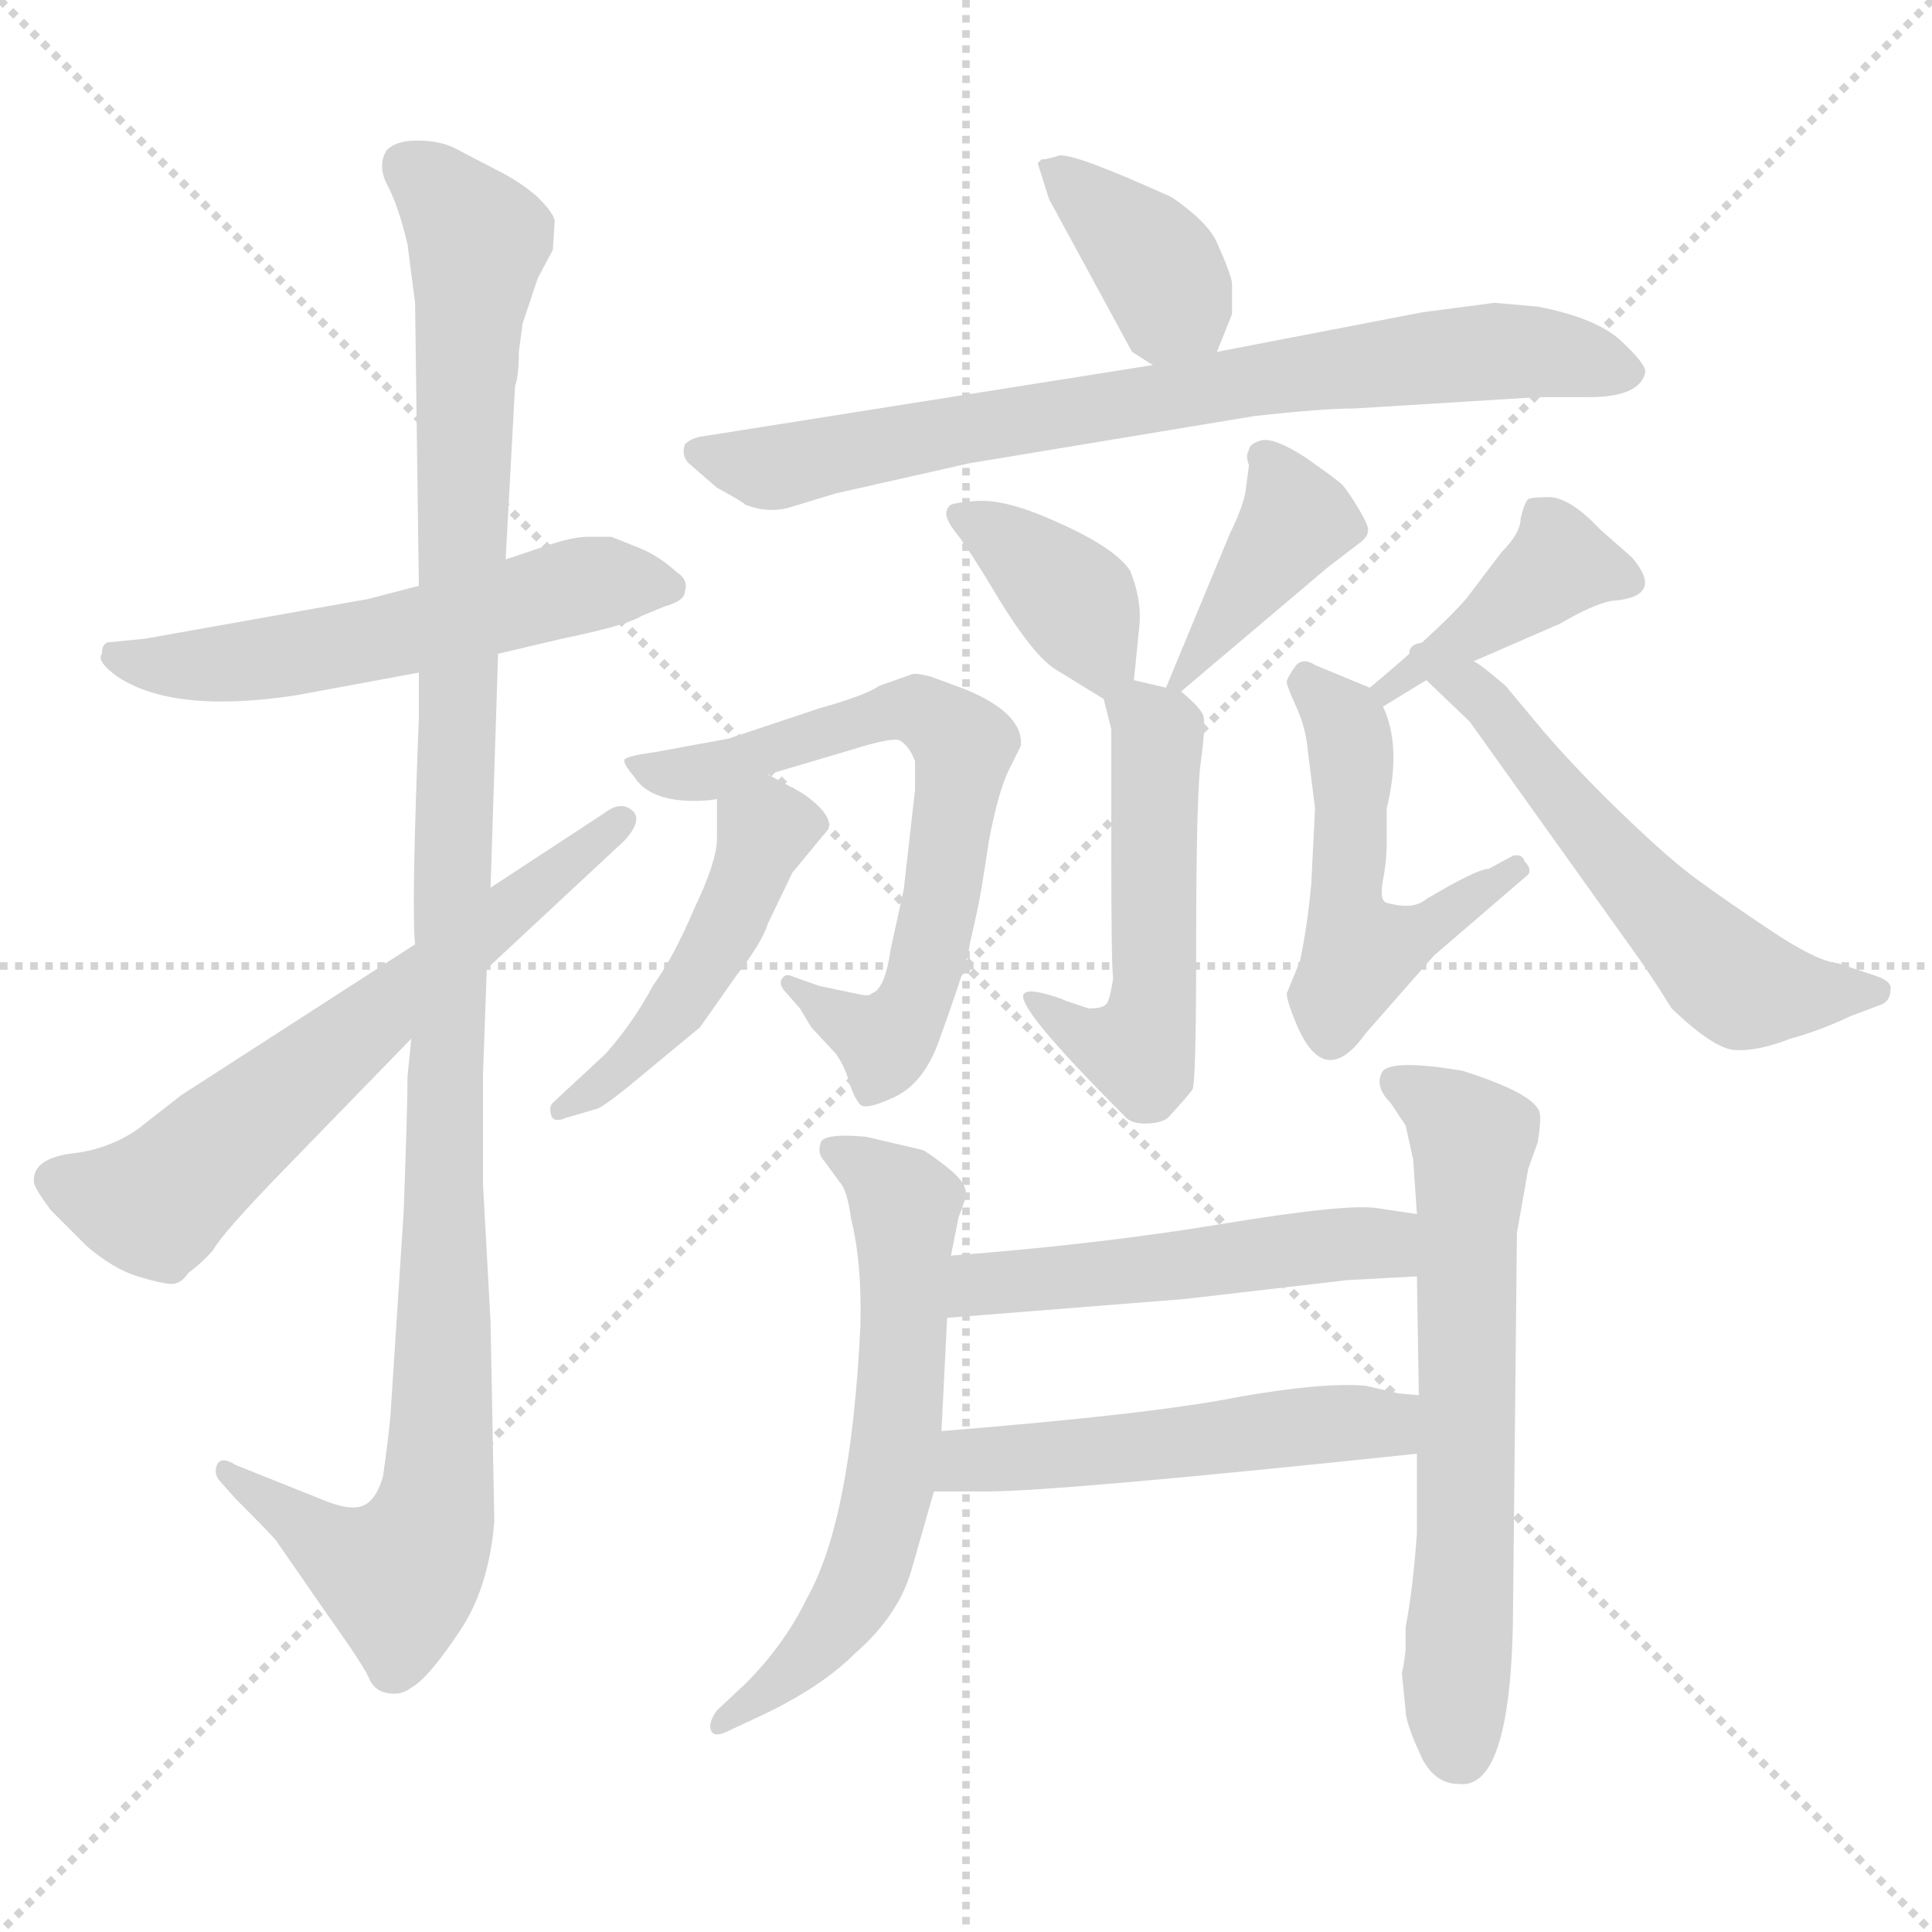 <svg xmlns="http://www.w3.org/2000/svg" version="1.1" viewBox="0 0 1024 1024">
  <g stroke="lightgray" stroke-dasharray="1,1" stroke-width="1" transform="scale(4, 4)">
    <line x1="0" y1="0" x2="256" y2="256" />
    <line x1="256" y1="0" x2="0" y2="256" />
    <line x1="128" y1="0" x2="128" y2="256" />
    <line x1="0" y1="128" x2="256" y2="128" />
  </g>
  <g transform="scale(1.0, -1.0) translate(0.0, -780.50)">
    <style type="text/css">
      
        @keyframes keyframes0 {
          from {
            stroke: blue;
            stroke-dashoffset: 552;
            stroke-width: 128;
          }
          64% {
            animation-timing-function: step-end;
            stroke: blue;
            stroke-dashoffset: 0;
            stroke-width: 128;
          }
          to {
            stroke: black;
            stroke-width: 1024;
          }
        }
        #make-me-a-hanzi-animation-0 {
          animation: keyframes0 0.699s both;
          animation-delay: 0s;
          animation-timing-function: linear;
        }
      
        @keyframes keyframes1 {
          from {
            stroke: blue;
            stroke-dashoffset: 1135;
            stroke-width: 128;
          }
          79% {
            animation-timing-function: step-end;
            stroke: blue;
            stroke-dashoffset: 0;
            stroke-width: 128;
          }
          to {
            stroke: black;
            stroke-width: 1024;
          }
        }
        #make-me-a-hanzi-animation-1 {
          animation: keyframes1 1.174s both;
          animation-delay: 0.699s;
          animation-timing-function: linear;
        }
      
        @keyframes keyframes2 {
          from {
            stroke: blue;
            stroke-dashoffset: 630;
            stroke-width: 128;
          }
          67% {
            animation-timing-function: step-end;
            stroke: blue;
            stroke-dashoffset: 0;
            stroke-width: 128;
          }
          to {
            stroke: black;
            stroke-width: 1024;
          }
        }
        #make-me-a-hanzi-animation-2 {
          animation: keyframes2 0.763s both;
          animation-delay: 1.873s;
          animation-timing-function: linear;
        }
      
        @keyframes keyframes3 {
          from {
            stroke: blue;
            stroke-dashoffset: 378;
            stroke-width: 128;
          }
          55% {
            animation-timing-function: step-end;
            stroke: blue;
            stroke-dashoffset: 0;
            stroke-width: 128;
          }
          to {
            stroke: black;
            stroke-width: 1024;
          }
        }
        #make-me-a-hanzi-animation-3 {
          animation: keyframes3 0.558s both;
          animation-delay: 2.636s;
          animation-timing-function: linear;
        }
      
        @keyframes keyframes4 {
          from {
            stroke: blue;
            stroke-dashoffset: 757;
            stroke-width: 128;
          }
          71% {
            animation-timing-function: step-end;
            stroke: blue;
            stroke-dashoffset: 0;
            stroke-width: 128;
          }
          to {
            stroke: black;
            stroke-width: 1024;
          }
        }
        #make-me-a-hanzi-animation-4 {
          animation: keyframes4 0.866s both;
          animation-delay: 3.193s;
          animation-timing-function: linear;
        }
      
        @keyframes keyframes5 {
          from {
            stroke: blue;
            stroke-dashoffset: 373;
            stroke-width: 128;
          }
          55% {
            animation-timing-function: step-end;
            stroke: blue;
            stroke-dashoffset: 0;
            stroke-width: 128;
          }
          to {
            stroke: black;
            stroke-width: 1024;
          }
        }
        #make-me-a-hanzi-animation-5 {
          animation: keyframes5 0.554s both;
          animation-delay: 4.059s;
          animation-timing-function: linear;
        }
      
        @keyframes keyframes6 {
          from {
            stroke: blue;
            stroke-dashoffset: 397;
            stroke-width: 128;
          }
          56% {
            animation-timing-function: step-end;
            stroke: blue;
            stroke-dashoffset: 0;
            stroke-width: 128;
          }
          to {
            stroke: black;
            stroke-width: 1024;
          }
        }
        #make-me-a-hanzi-animation-6 {
          animation: keyframes6 0.573s both;
          animation-delay: 4.613s;
          animation-timing-function: linear;
        }
      
        @keyframes keyframes7 {
          from {
            stroke: blue;
            stroke-dashoffset: 517;
            stroke-width: 128;
          }
          63% {
            animation-timing-function: step-end;
            stroke: blue;
            stroke-dashoffset: 0;
            stroke-width: 128;
          }
          to {
            stroke: black;
            stroke-width: 1024;
          }
        }
        #make-me-a-hanzi-animation-7 {
          animation: keyframes7 0.671s both;
          animation-delay: 5.186s;
          animation-timing-function: linear;
        }
      
        @keyframes keyframes8 {
          from {
            stroke: blue;
            stroke-dashoffset: 665;
            stroke-width: 128;
          }
          68% {
            animation-timing-function: step-end;
            stroke: blue;
            stroke-dashoffset: 0;
            stroke-width: 128;
          }
          to {
            stroke: black;
            stroke-width: 1024;
          }
        }
        #make-me-a-hanzi-animation-8 {
          animation: keyframes8 0.791s both;
          animation-delay: 5.857s;
          animation-timing-function: linear;
        }
      
        @keyframes keyframes9 {
          from {
            stroke: blue;
            stroke-dashoffset: 464;
            stroke-width: 128;
          }
          60% {
            animation-timing-function: step-end;
            stroke: blue;
            stroke-dashoffset: 0;
            stroke-width: 128;
          }
          to {
            stroke: black;
            stroke-width: 1024;
          }
        }
        #make-me-a-hanzi-animation-9 {
          animation: keyframes9 0.628s both;
          animation-delay: 6.648s;
          animation-timing-function: linear;
        }
      
        @keyframes keyframes10 {
          from {
            stroke: blue;
            stroke-dashoffset: 403;
            stroke-width: 128;
          }
          57% {
            animation-timing-function: step-end;
            stroke: blue;
            stroke-dashoffset: 0;
            stroke-width: 128;
          }
          to {
            stroke: black;
            stroke-width: 1024;
          }
        }
        #make-me-a-hanzi-animation-10 {
          animation: keyframes10 0.578s both;
          animation-delay: 7.275s;
          animation-timing-function: linear;
        }
      
        @keyframes keyframes11 {
          from {
            stroke: blue;
            stroke-dashoffset: 501;
            stroke-width: 128;
          }
          62% {
            animation-timing-function: step-end;
            stroke: blue;
            stroke-dashoffset: 0;
            stroke-width: 128;
          }
          to {
            stroke: black;
            stroke-width: 1024;
          }
        }
        #make-me-a-hanzi-animation-11 {
          animation: keyframes11 0.658s both;
          animation-delay: 7.853s;
          animation-timing-function: linear;
        }
      
        @keyframes keyframes12 {
          from {
            stroke: blue;
            stroke-dashoffset: 557;
            stroke-width: 128;
          }
          64% {
            animation-timing-function: step-end;
            stroke: blue;
            stroke-dashoffset: 0;
            stroke-width: 128;
          }
          to {
            stroke: black;
            stroke-width: 1024;
          }
        }
        #make-me-a-hanzi-animation-12 {
          animation: keyframes12 0.703s both;
          animation-delay: 8.511s;
          animation-timing-function: linear;
        }
      
        @keyframes keyframes13 {
          from {
            stroke: blue;
            stroke-dashoffset: 614;
            stroke-width: 128;
          }
          67% {
            animation-timing-function: step-end;
            stroke: blue;
            stroke-dashoffset: 0;
            stroke-width: 128;
          }
          to {
            stroke: black;
            stroke-width: 1024;
          }
        }
        #make-me-a-hanzi-animation-13 {
          animation: keyframes13 0.75s both;
          animation-delay: 9.214s;
          animation-timing-function: linear;
        }
      
        @keyframes keyframes14 {
          from {
            stroke: blue;
            stroke-dashoffset: 636;
            stroke-width: 128;
          }
          67% {
            animation-timing-function: step-end;
            stroke: blue;
            stroke-dashoffset: 0;
            stroke-width: 128;
          }
          to {
            stroke: black;
            stroke-width: 1024;
          }
        }
        #make-me-a-hanzi-animation-14 {
          animation: keyframes14 0.768s both;
          animation-delay: 9.964s;
          animation-timing-function: linear;
        }
      
        @keyframes keyframes15 {
          from {
            stroke: blue;
            stroke-dashoffset: 503;
            stroke-width: 128;
          }
          62% {
            animation-timing-function: step-end;
            stroke: blue;
            stroke-dashoffset: 0;
            stroke-width: 128;
          }
          to {
            stroke: black;
            stroke-width: 1024;
          }
        }
        #make-me-a-hanzi-animation-15 {
          animation: keyframes15 0.659s both;
          animation-delay: 10.732s;
          animation-timing-function: linear;
        }
      
        @keyframes keyframes16 {
          from {
            stroke: blue;
            stroke-dashoffset: 508;
            stroke-width: 128;
          }
          62% {
            animation-timing-function: step-end;
            stroke: blue;
            stroke-dashoffset: 0;
            stroke-width: 128;
          }
          to {
            stroke: black;
            stroke-width: 1024;
          }
        }
        #make-me-a-hanzi-animation-16 {
          animation: keyframes16 0.663s both;
          animation-delay: 11.391s;
          animation-timing-function: linear;
        }
      
    </style>
    
      <path d="M 264 434 L 298 442 Q 332 449 340 454 L 352 459 Q 363 462 363 467 Q 365 473 359 477 Q 349 486 339 490 L 324 496 L 312 496 Q 303 496 289 491 L 268 484 L 222 470 L 195 463 L 77 442 L 57 440 Q 54 439 54 434 Q 51 430 62 422 Q 92 402 157 412 L 222 424 L 264 434 Z" fill="lightgray" />
    
      <path d="M 218 230 L 216 210 Q 216 195 214 139 L 207 31 Q 206 19 203 -2 Q 199 -16 191 -18 Q 184 -20 170 -14 L 125 4 Q 117 9 115 4 Q 113 -1 117 -5 L 125 -14 Q 147 -36 147 -37 L 174 -76 Q 194 -104 196 -110 Q 199 -116 206 -117 Q 213 -118 218 -114 Q 227 -109 243 -85 Q 259 -62 262 -26 L 260 80 L 256 153 L 256 211 L 258 267 L 260 310 L 264 434 L 268 484 L 273 576 Q 275 581 275 594 L 277 609 L 285 633 L 293 648 L 294 663 Q 294 667 285 676 Q 276 684 264 690 L 241 702 Q 233 706 221 706 Q 210 706 205 701 Q 200 693 205 683 Q 211 672 216 651 L 220 620 L 222 470 L 222 424 L 222 400 Q 218 299 220 280 L 218 230 Z" fill="lightgray" />
    
      <path d="M 220 280 L 96 200 L 73 182 Q 57 171 37 169 Q 17 166 18 154 Q 18 151 27 139 L 46 120 Q 60 108 73 104 Q 86 100 91 100 Q 96 100 100 106 Q 107 111 113 118 Q 118 127 149 159 L 218 230 L 258 267 L 331 335 Q 341 346 335 351 Q 329 356 321 350 L 260 310 L 220 280 Z" fill="lightgray" />
    
      <path d="M 645 594 L 653 614 L 653 630 Q 653 634 645 652 Q 640 663 621 676 Q 568 700 561 698 Q 555 696 552 696 L 550 694 L 556 675 L 600 594 L 611 587 C 636 571 636 571 645 594 Z" fill="lightgray" />
    
      <path d="M 815 618 L 792 620 L 754 615 L 645 594 L 611 587 L 371 549 Q 366 548 363 545 Q 361 539 365 535 L 380 522 Q 393 515 395 513 Q 408 508 420 512 L 443 519 L 514 535 L 665 560 Q 701 564 718 564 L 815 570 L 842 570 Q 869 570 872 583 Q 873 587 859 600 Q 846 612 815 618 Z" fill="lightgray" />
    
      <path d="M 601 420 L 604 450 Q 605 463 599 478 Q 591 490 562 503 Q 534 516 518 515 Q 503 514 503 512 Q 499 508 506 499 Q 514 489 530 462 Q 548 433 559 426 L 585 410 C 599 401 599 401 601 420 Z" fill="lightgray" />
    
      <path d="M 626 414 L 704 480 L 721 493 Q 725 496 725 499 Q 726 501 720 511 Q 714 521 711 524 Q 709 526 692 538 Q 675 549 668 547 Q 662 545 662 542 Q 660 539 662 534 L 660 519 Q 658 510 652 498 L 618 416 C 612 402 612 402 626 414 Z" fill="lightgray" />
    
      <path d="M 577 246 L 565 250 Q 561 252 553 254 Q 545 256 543 254 Q 536 249 596 189 Q 599 185 607 185 Q 615 185 619 188 Q 630 200 632 203 Q 634 206 634 279 Q 634 351 636 373 Q 639 395 638 400 Q 638 404 626 414 L 618 416 L 601 420 C 581 425 581 425 585 410 L 589 394 L 589 331 Q 589 267 590 262 Q 588 249 586 248 Q 584 246 577 246 Z" fill="lightgray" />
    
      <path d="M 407 370 L 451 383 Q 473 390 477 388 Q 482 385 485 377 L 485 362 L 479 309 L 472 277 Q 469 256 462 254 Q 461 252 453 254 L 434 258 L 420 263 Q 416 265 414 261 Q 413 258 417 254 L 424 246 L 430 236 L 443 222 Q 448 215 450 207 Q 453 198 456 195 Q 459 192 474 199 Q 489 206 497 227 Q 513 271 514 280 L 518 298 Q 520 307 524 334 Q 529 361 535 373 L 541 385 Q 543 402 512 415 L 493 422 Q 485 424 483 423 L 466 417 Q 459 412 434 405 L 386 389 L 348 382 Q 333 380 331 378 Q 330 376 336 369 Q 344 356 368 356 Q 375 356 380 357 L 407 370 Z" fill="lightgray" />
    
      <path d="M 380 357 L 380 336 Q 380 324 368 299 Q 357 273 346 258 Q 336 239 321 222 L 293 196 Q 291 194 292 190 Q 293 185 300 188 L 317 193 Q 323 196 342 212 L 371 236 L 390 263 Q 404 281 407 291 L 420 318 L 439 341 Q 441 346 434 353 Q 428 359 420 363 L 407 370 C 381 384 380 385 380 357 Z" fill="lightgray" />
    
      <path d="M 733 406 L 756 420 L 781 430 L 827 450 Q 844 460 854 462 Q 883 464 865 485 L 848 500 Q 833 516 822 517 Q 812 517 810 516 Q 808 514 806 506 Q 806 498 796 488 L 777 463 Q 762 446 726 416 C 703 397 707 390 733 406 Z" fill="lightgray" />
    
      <path d="M 697 352 L 695 312 Q 693 290 689 271 L 682 254 Q 682 250 687 238 Q 702 202 724 233 L 760 274 L 810 317 Q 812 320 808 324 Q 807 328 802 327 L 789 320 Q 783 320 756 304 Q 749 298 735 302 Q 731 303 733 314 Q 735 324 735 335 L 735 352 Q 743 385 733 406 C 730 414 730 414 726 416 L 697 428 Q 691 432 687 428 Q 682 421 682 419 Q 682 417 687 406 Q 692 395 693 384 L 697 352 Z" fill="lightgray" />
    
      <path d="M 756 420 L 779 398 L 869 272 Q 878 259 886 246 Q 908 225 919 224 Q 931 223 949 230 Q 964 234 981 242 L 997 248 Q 1002 250 1002 256 Q 1003 260 995 263 L 974 270 Q 963 271 939 287 Q 915 303 900 314 Q 886 324 861 348 Q 837 371 818 393 L 798 417 Q 784 429 781 430 C 756 447 734 441 756 420 Z" fill="lightgray" />
    
      <path d="M 504 115 L 508 135 L 512 146 Q 513 153 503 161 Q 493 169 489 171 L 459 178 Q 437 180 435 175 Q 433 169 437 165 L 445 154 Q 449 150 451 135 Q 457 111 456 77 Q 451 -25 428 -66 Q 416 -91 395 -112 L 380 -126 Q 375 -133 377 -137 Q 379 -141 388 -136 L 403 -129 Q 435 -114 453 -96 Q 476 -76 483 -52 L 495 -10 L 499 22 L 502 82 L 504 115 Z" fill="lightgray" />
    
      <path d="M 751 10 L 751 -32 Q 749 -61 745 -82 L 745 -94 Q 744 -103 743 -106 L 745 -126 Q 745 -133 754 -152 Q 761 -165 773 -165 Q 802 -169 802 -67 L 804 127 L 810 161 L 815 175 Q 817 187 816 191 Q 813 201 775 213 Q 739 219 733 213 Q 728 205 737 196 L 745 184 L 749 166 L 751 137 L 751 104 L 752 41 L 751 10 Z" fill="lightgray" />
    
      <path d="M 751 137 L 731 140 Q 716 143 649 132 Q 583 121 504 115 C 474 113 472 80 502 82 L 628 92 L 714 102 L 751 104 C 781 106 781 133 751 137 Z" fill="lightgray" />
    
      <path d="M 495 -10 L 523 -10 Q 561 -10 751 10 C 781 13 782 38 752 41 L 741 42 L 724 46 Q 701 48 656 40 Q 611 31 499 22 C 469 20 465 -10 495 -10 Z" fill="lightgray" />
    
    
      <clipPath id="make-me-a-hanzi-clip-0">
        <path d="M 264 434 L 298 442 Q 332 449 340 454 L 352 459 Q 363 462 363 467 Q 365 473 359 477 Q 349 486 339 490 L 324 496 L 312 496 Q 303 496 289 491 L 268 484 L 222 470 L 195 463 L 77 442 L 57 440 Q 54 439 54 434 Q 51 430 62 422 Q 92 402 157 412 L 222 424 L 264 434 Z" />
      </clipPath>
      <path clip-path="url(#make-me-a-hanzi-clip-0)" d="M 63 433 L 96 427 L 144 431 L 310 471 L 353 469" fill="none" id="make-me-a-hanzi-animation-0" stroke-dasharray="424 848" stroke-linecap="round" />
    
      <clipPath id="make-me-a-hanzi-clip-1">
        <path d="M 218 230 L 216 210 Q 216 195 214 139 L 207 31 Q 206 19 203 -2 Q 199 -16 191 -18 Q 184 -20 170 -14 L 125 4 Q 117 9 115 4 Q 113 -1 117 -5 L 125 -14 Q 147 -36 147 -37 L 174 -76 Q 194 -104 196 -110 Q 199 -116 206 -117 Q 213 -118 218 -114 Q 227 -109 243 -85 Q 259 -62 262 -26 L 260 80 L 256 153 L 256 211 L 258 267 L 260 310 L 264 434 L 268 484 L 273 576 Q 275 581 275 594 L 277 609 L 285 633 L 293 648 L 294 663 Q 294 667 285 676 Q 276 684 264 690 L 241 702 Q 233 706 221 706 Q 210 706 205 701 Q 200 693 205 683 Q 211 672 216 651 L 220 620 L 222 470 L 222 424 L 222 400 Q 218 299 220 280 L 218 230 Z" />
      </clipPath>
      <path clip-path="url(#make-me-a-hanzi-clip-1)" d="M 213 694 L 230 683 L 253 653 L 240 387 L 233 -4 L 228 -30 L 211 -55 L 180 -43 L 120 0" fill="none" id="make-me-a-hanzi-animation-1" stroke-dasharray="1007 2014" stroke-linecap="round" />
    
      <clipPath id="make-me-a-hanzi-clip-2">
        <path d="M 220 280 L 96 200 L 73 182 Q 57 171 37 169 Q 17 166 18 154 Q 18 151 27 139 L 46 120 Q 60 108 73 104 Q 86 100 91 100 Q 96 100 100 106 Q 107 111 113 118 Q 118 127 149 159 L 218 230 L 258 267 L 331 335 Q 341 346 335 351 Q 329 356 321 350 L 260 310 L 220 280 Z" />
      </clipPath>
      <path clip-path="url(#make-me-a-hanzi-clip-2)" d="M 28 155 L 82 142 L 328 345" fill="none" id="make-me-a-hanzi-animation-2" stroke-dasharray="502 1004" stroke-linecap="round" />
    
      <clipPath id="make-me-a-hanzi-clip-3">
        <path d="M 645 594 L 653 614 L 653 630 Q 653 634 645 652 Q 640 663 621 676 Q 568 700 561 698 Q 555 696 552 696 L 550 694 L 556 675 L 600 594 L 611 587 C 636 571 636 571 645 594 Z" />
      </clipPath>
      <path clip-path="url(#make-me-a-hanzi-clip-3)" d="M 555 691 L 608 647 L 637 603" fill="none" id="make-me-a-hanzi-animation-3" stroke-dasharray="250 500" stroke-linecap="round" />
    
      <clipPath id="make-me-a-hanzi-clip-4">
        <path d="M 815 618 L 792 620 L 754 615 L 645 594 L 611 587 L 371 549 Q 366 548 363 545 Q 361 539 365 535 L 380 522 Q 393 515 395 513 Q 408 508 420 512 L 443 519 L 514 535 L 665 560 Q 701 564 718 564 L 815 570 L 842 570 Q 869 570 872 583 Q 873 587 859 600 Q 846 612 815 618 Z" />
      </clipPath>
      <path clip-path="url(#make-me-a-hanzi-clip-4)" d="M 370 541 L 405 532 L 764 592 L 819 594 L 864 583" fill="none" id="make-me-a-hanzi-animation-4" stroke-dasharray="629 1258" stroke-linecap="round" />
    
      <clipPath id="make-me-a-hanzi-clip-5">
        <path d="M 601 420 L 604 450 Q 605 463 599 478 Q 591 490 562 503 Q 534 516 518 515 Q 503 514 503 512 Q 499 508 506 499 Q 514 489 530 462 Q 548 433 559 426 L 585 410 C 599 401 599 401 601 420 Z" />
      </clipPath>
      <path clip-path="url(#make-me-a-hanzi-clip-5)" d="M 512 507 L 567 464 L 585 431 L 583 422" fill="none" id="make-me-a-hanzi-animation-5" stroke-dasharray="245 490" stroke-linecap="round" />
    
      <clipPath id="make-me-a-hanzi-clip-6">
        <path d="M 626 414 L 704 480 L 721 493 Q 725 496 725 499 Q 726 501 720 511 Q 714 521 711 524 Q 709 526 692 538 Q 675 549 668 547 Q 662 545 662 542 Q 660 539 662 534 L 660 519 Q 658 510 652 498 L 618 416 C 612 402 612 402 626 414 Z" />
      </clipPath>
      <path clip-path="url(#make-me-a-hanzi-clip-6)" d="M 670 538 L 687 505 L 624 422" fill="none" id="make-me-a-hanzi-animation-6" stroke-dasharray="269 538" stroke-linecap="round" />
    
      <clipPath id="make-me-a-hanzi-clip-7">
        <path d="M 577 246 L 565 250 Q 561 252 553 254 Q 545 256 543 254 Q 536 249 596 189 Q 599 185 607 185 Q 615 185 619 188 Q 630 200 632 203 Q 634 206 634 279 Q 634 351 636 373 Q 639 395 638 400 Q 638 404 626 414 L 618 416 L 601 420 C 581 425 581 425 585 410 L 589 394 L 589 331 Q 589 267 590 262 Q 588 249 586 248 Q 584 246 577 246 Z" />
      </clipPath>
      <path clip-path="url(#make-me-a-hanzi-clip-7)" d="M 592 408 L 613 392 L 611 242 L 604 223 L 583 227 L 548 252" fill="none" id="make-me-a-hanzi-animation-7" stroke-dasharray="389 778" stroke-linecap="round" />
    
      <clipPath id="make-me-a-hanzi-clip-8">
        <path d="M 407 370 L 451 383 Q 473 390 477 388 Q 482 385 485 377 L 485 362 L 479 309 L 472 277 Q 469 256 462 254 Q 461 252 453 254 L 434 258 L 420 263 Q 416 265 414 261 Q 413 258 417 254 L 424 246 L 430 236 L 443 222 Q 448 215 450 207 Q 453 198 456 195 Q 459 192 474 199 Q 489 206 497 227 Q 513 271 514 280 L 518 298 Q 520 307 524 334 Q 529 361 535 373 L 541 385 Q 543 402 512 415 L 493 422 Q 485 424 483 423 L 466 417 Q 459 412 434 405 L 386 389 L 348 382 Q 333 380 331 378 Q 330 376 336 369 Q 344 356 368 356 Q 375 356 380 357 L 407 370 Z" />
      </clipPath>
      <path clip-path="url(#make-me-a-hanzi-clip-8)" d="M 335 375 L 373 371 L 475 404 L 491 402 L 511 386 L 499 306 L 481 243 L 465 230 L 418 259" fill="none" id="make-me-a-hanzi-animation-8" stroke-dasharray="537 1074" stroke-linecap="round" />
    
      <clipPath id="make-me-a-hanzi-clip-9">
        <path d="M 380 357 L 380 336 Q 380 324 368 299 Q 357 273 346 258 Q 336 239 321 222 L 293 196 Q 291 194 292 190 Q 293 185 300 188 L 317 193 Q 323 196 342 212 L 371 236 L 390 263 Q 404 281 407 291 L 420 318 L 439 341 Q 441 346 434 353 Q 428 359 420 363 L 407 370 C 381 384 380 385 380 357 Z" />
      </clipPath>
      <path clip-path="url(#make-me-a-hanzi-clip-9)" d="M 426 342 L 406 340 L 380 279 L 361 250 L 329 212 L 297 192" fill="none" id="make-me-a-hanzi-animation-9" stroke-dasharray="336 672" stroke-linecap="round" />
    
      <clipPath id="make-me-a-hanzi-clip-10">
        <path d="M 733 406 L 756 420 L 781 430 L 827 450 Q 844 460 854 462 Q 883 464 865 485 L 848 500 Q 833 516 822 517 Q 812 517 810 516 Q 808 514 806 506 Q 806 498 796 488 L 777 463 Q 762 446 726 416 C 703 397 707 390 733 406 Z" />
      </clipPath>
      <path clip-path="url(#make-me-a-hanzi-clip-10)" d="M 859 474 L 827 482 L 735 415" fill="none" id="make-me-a-hanzi-animation-10" stroke-dasharray="275 550" stroke-linecap="round" />
    
      <clipPath id="make-me-a-hanzi-clip-11">
        <path d="M 697 352 L 695 312 Q 693 290 689 271 L 682 254 Q 682 250 687 238 Q 702 202 724 233 L 760 274 L 810 317 Q 812 320 808 324 Q 807 328 802 327 L 789 320 Q 783 320 756 304 Q 749 298 735 302 Q 731 303 733 314 Q 735 324 735 335 L 735 352 Q 743 385 733 406 C 730 414 730 414 726 416 L 697 428 Q 691 432 687 428 Q 682 421 682 419 Q 682 417 687 406 Q 692 395 693 384 L 697 352 Z" />
      </clipPath>
      <path clip-path="url(#make-me-a-hanzi-clip-11)" d="M 692 419 L 712 399 L 716 386 L 714 303 L 721 275 L 757 289 L 801 318" fill="none" id="make-me-a-hanzi-animation-11" stroke-dasharray="373 746" stroke-linecap="round" />
    
      <clipPath id="make-me-a-hanzi-clip-12">
        <path d="M 756 420 L 779 398 L 869 272 Q 878 259 886 246 Q 908 225 919 224 Q 931 223 949 230 Q 964 234 981 242 L 997 248 Q 1002 250 1002 256 Q 1003 260 995 263 L 974 270 Q 963 271 939 287 Q 915 303 900 314 Q 886 324 861 348 Q 837 371 818 393 L 798 417 Q 784 429 781 430 C 756 447 734 441 756 420 Z" />
      </clipPath>
      <path clip-path="url(#make-me-a-hanzi-clip-12)" d="M 764 417 L 778 416 L 793 403 L 843 339 L 914 264 L 924 257 L 958 253 L 994 255" fill="none" id="make-me-a-hanzi-animation-12" stroke-dasharray="429 858" stroke-linecap="round" />
    
      <clipPath id="make-me-a-hanzi-clip-13">
        <path d="M 504 115 L 508 135 L 512 146 Q 513 153 503 161 Q 493 169 489 171 L 459 178 Q 437 180 435 175 Q 433 169 437 165 L 445 154 Q 449 150 451 135 Q 457 111 456 77 Q 451 -25 428 -66 Q 416 -91 395 -112 L 380 -126 Q 375 -133 377 -137 Q 379 -141 388 -136 L 403 -129 Q 435 -114 453 -96 Q 476 -76 483 -52 L 495 -10 L 499 22 L 502 82 L 504 115 Z" />
      </clipPath>
      <path clip-path="url(#make-me-a-hanzi-clip-13)" d="M 441 171 L 480 142 L 471 -11 L 452 -68 L 429 -97 L 382 -132" fill="none" id="make-me-a-hanzi-animation-13" stroke-dasharray="486 972" stroke-linecap="round" />
    
      <clipPath id="make-me-a-hanzi-clip-14">
        <path d="M 751 10 L 751 -32 Q 749 -61 745 -82 L 745 -94 Q 744 -103 743 -106 L 745 -126 Q 745 -133 754 -152 Q 761 -165 773 -165 Q 802 -169 802 -67 L 804 127 L 810 161 L 815 175 Q 817 187 816 191 Q 813 201 775 213 Q 739 219 733 213 Q 728 205 737 196 L 745 184 L 749 166 L 751 137 L 751 104 L 752 41 L 751 10 Z" />
      </clipPath>
      <path clip-path="url(#make-me-a-hanzi-clip-14)" d="M 739 208 L 762 196 L 781 176 L 775 -150" fill="none" id="make-me-a-hanzi-animation-14" stroke-dasharray="508 1016" stroke-linecap="round" />
    
      <clipPath id="make-me-a-hanzi-clip-15">
        <path d="M 751 137 L 731 140 Q 716 143 649 132 Q 583 121 504 115 C 474 113 472 80 502 82 L 628 92 L 714 102 L 751 104 C 781 106 781 133 751 137 Z" />
      </clipPath>
      <path clip-path="url(#make-me-a-hanzi-clip-15)" d="M 510 87 L 516 98 L 529 101 L 732 121 L 745 132" fill="none" id="make-me-a-hanzi-animation-15" stroke-dasharray="375 750" stroke-linecap="round" />
    
      <clipPath id="make-me-a-hanzi-clip-16">
        <path d="M 495 -10 L 523 -10 Q 561 -10 751 10 C 781 13 782 38 752 41 L 741 42 L 724 46 Q 701 48 656 40 Q 611 31 499 22 C 469 20 465 -10 495 -10 Z" />
      </clipPath>
      <path clip-path="url(#make-me-a-hanzi-clip-16)" d="M 502 -5 L 515 7 L 733 25 L 746 33" fill="none" id="make-me-a-hanzi-animation-16" stroke-dasharray="380 760" stroke-linecap="round" />
    
  </g>
</svg>